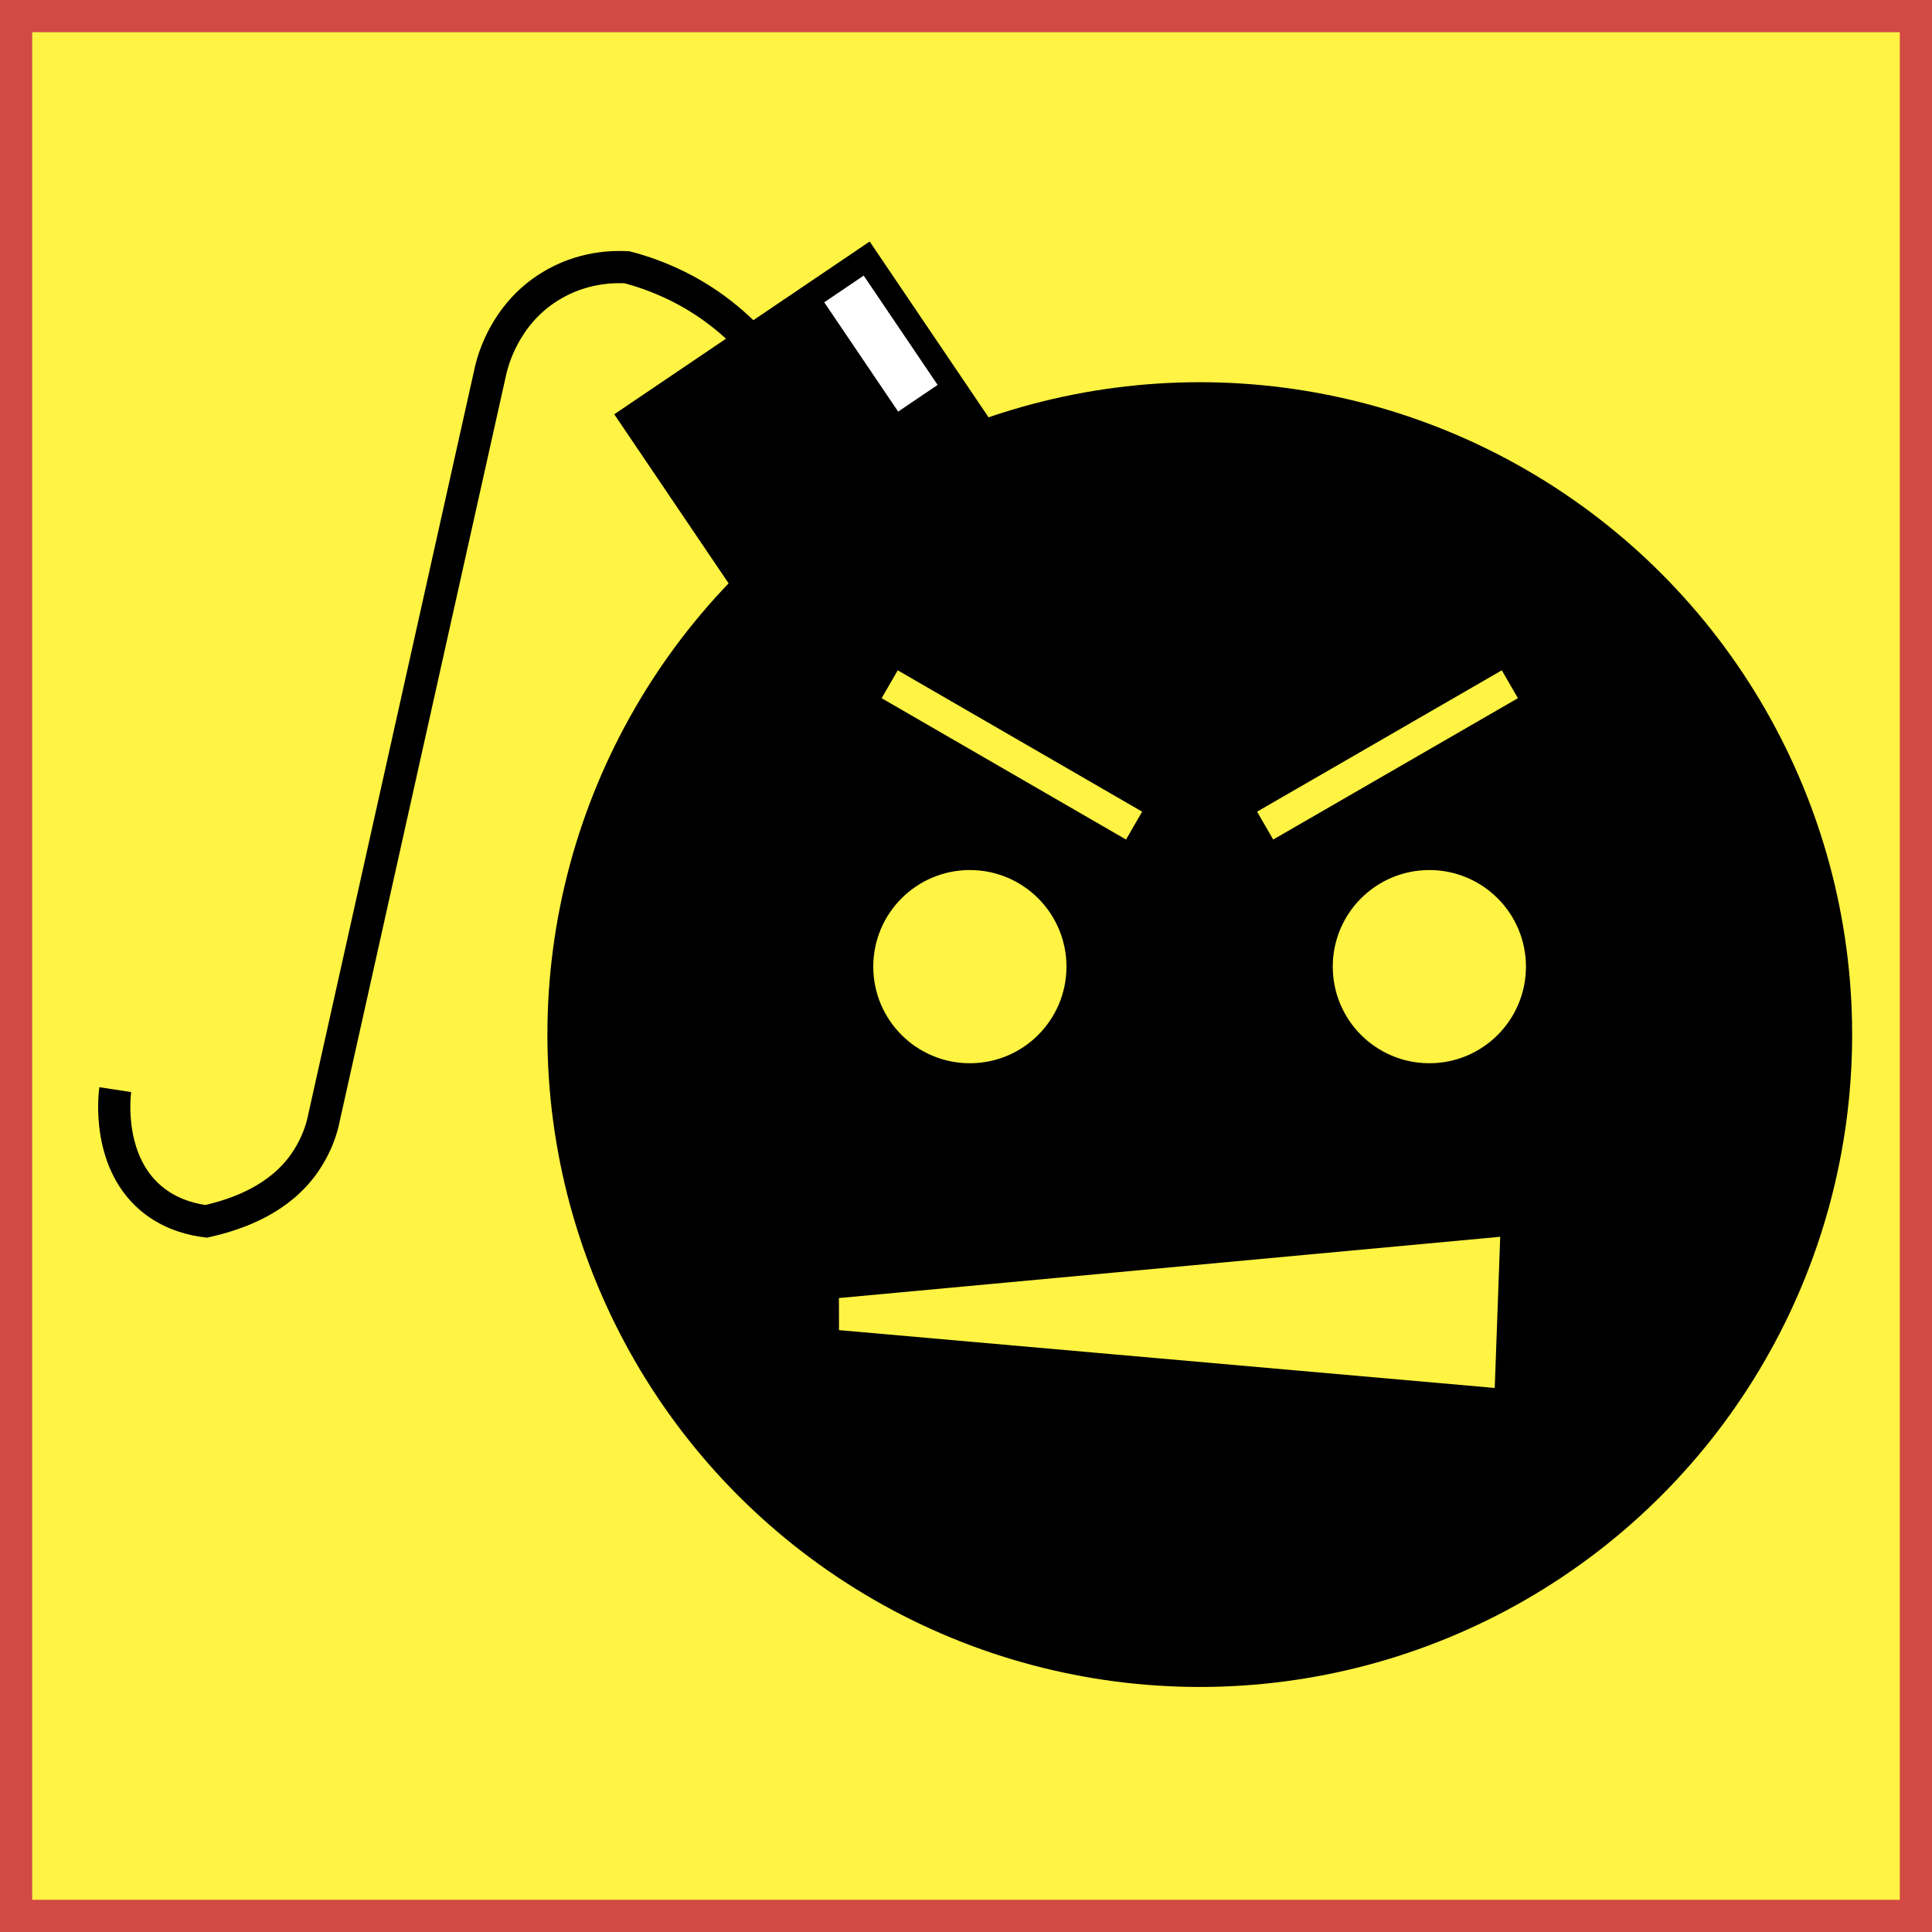 <?xml version="1.0" encoding="utf-8"?>
<!-- Generator: Adobe Illustrator 23.0.5, SVG Export Plug-In . SVG Version: 6.00 Build 0)  -->
<svg version="1.1" xmlns="http://www.w3.org/2000/svg" xmlns:xlink="http://www.w3.org/1999/xlink" x="0px" y="0px"
	 viewBox="0 0 60 60" style="enable-background:new 0 0 60 60;" xml:space="preserve">
<rect x="0" y="0" width="60" height="60" fill="#333333" stroke="none"/>
<style type="text/css">
	.st0{fill:#FFF343;stroke:#D24A43;stroke-miterlimit:10;}
	.st1{stroke:#000000;stroke-miterlimit:10;}
	.st2{fill:#FFF343;stroke:#FFF343;stroke-miterlimit:10;}
	.st3{fill:none;stroke:#FFF343;stroke-miterlimit:10;}
	.st4{fill:#FFFFFF;}
	.st5{fill:none;stroke:#000000;stroke-miterlimit:10;}
</style>
<g id="Back">
	<rect x="0.5" y="0.5" class="st0" width="59" height="59"/>
</g>
<g id="Bomb">
	<g>
		<g>
			<circle class="st1" cx="37.26" cy="32.13" r="19.76"/>
			<g>
				<g>
					<circle class="st2" cx="30.12" cy="30.02" r="2.5"/>
					<line class="st3" x1="27.63" y1="21.25" x2="35.22" y2="25.64"/>
				</g>
				<g>
					<circle class="st2" cx="44.39" cy="30.02" r="2.5"/>
					<line class="st3" x1="46.89" y1="21.25" x2="39.29" y2="25.64"/>
				</g>
			</g>
			<polygon class="st2" points="26.1,40.81 46.07,38.96 45.94,42.56 			"/>
		</g>
		<g>
			<g>
				<rect x="21.54" y="8.17" transform="matrix(-0.56 -0.828 0.828 -0.56 28.154 40.865)" width="6.75" height="9.58"/>
				
					<rect x="25.29" y="9.92" transform="matrix(-0.56 -0.828 0.828 -0.56 33.842 39.278)" class="st4" width="4.1" height="1.48"/>
			</g>
			<path class="st5" d="M3.58,33.84c-0.02,0.13-0.3,2.32,1.24,3.48c0.58,0.43,1.19,0.56,1.58,0.61c1.04-0.23,2.31-0.72,3.07-1.83
				c0.29-0.42,0.46-0.85,0.55-1.2c1.74-7.8,3.48-15.61,5.22-23.41c0.07-0.29,0.43-1.71,1.82-2.58c1.02-0.64,2.03-0.63,2.41-0.61
				c0.47,0.12,1.01,0.31,1.58,0.59c1.37,0.68,2.26,1.62,2.77,2.27"/>
		</g>
	</g>
</g>
</svg>
